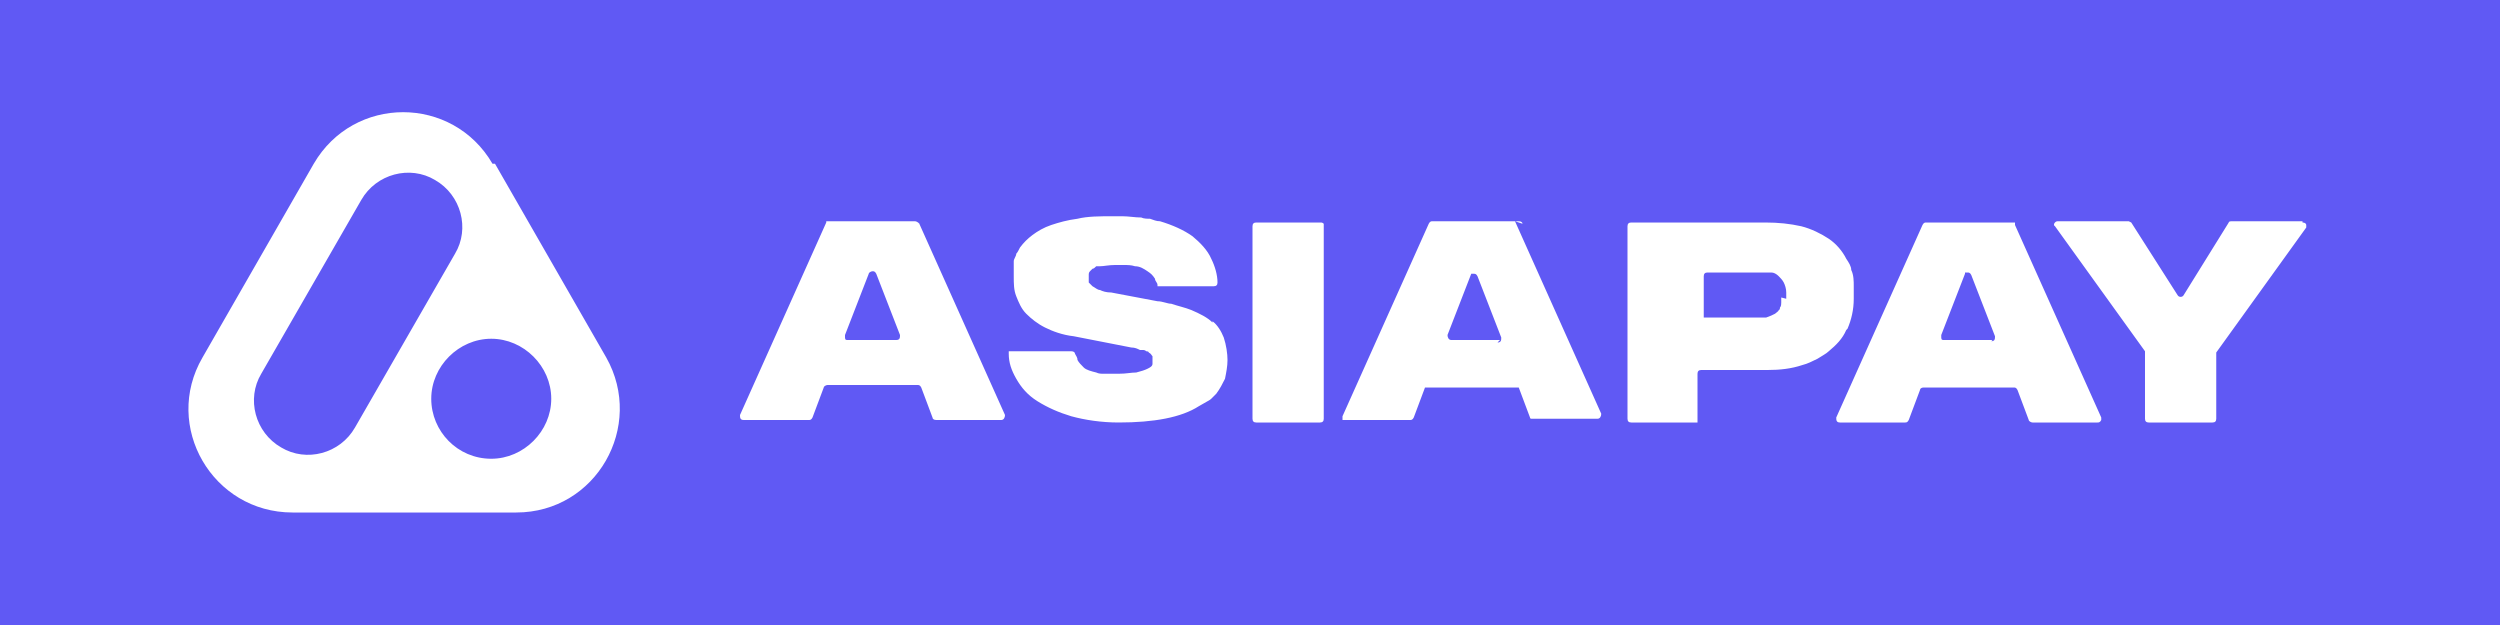 <svg xmlns="http://www.w3.org/2000/svg" viewBox="0 0 200 50">
	<path class="bg-logo" fill="#6059f4" d="M0 0h200v50H0V0Z"/>
	<path fill="#fff" d="M39.4 13.1c-3.2-5.5-11.1-5.5-14.3 0l-8.9 15.5C13 34.1 17 41 23.4 41h17.9c6.4 0 10.3-6.9 7.2-12.4l-8.9-15.5ZM22.5 35.8c-2.1-1.2-2.8-3.9-1.6-5.9l8-13.9c1.2-2.1 3.9-2.8 5.9-1.6 2.1 1.2 2.8 3.9 1.6 5.9l-8 13.9c-1.2 2.1-3.9 2.8-5.9 1.6Zm16.8.9c-2.7 0-4.8-2.2-4.8-4.8s2.2-4.8 4.8-4.8 4.8 2.2 4.8 4.8-2.2 4.8-4.8 4.8ZM97 25.8c-.4-.4-1-.7-1.7-1-.5-.2-1-.3-1.6-.5-.3 0-.7-.2-1.1-.2l-3.7-.7c-.4 0-.7-.1-.9-.2-.2 0-.4-.2-.6-.3l-.3-.3V22c0-.1 0-.2.1-.3l.2-.2c.1 0 .2-.1.3-.2h.3c.3 0 .7-.1 1.2-.1h.7c.3 0 .6 0 .9.1.4 0 .7.2 1 .4.3.2.4.3.6.6 0 .2.2.3.2.5v.1h4.5c.2 0 .3-.1.3-.3 0-.6-.2-1.3-.5-1.9-.3-.7-.9-1.3-1.5-1.8-.7-.5-1.6-.9-2.6-1.2-.3 0-.5-.1-.8-.2-.2 0-.5 0-.7-.1-.5 0-1-.1-1.5-.1H89c-1 0-2 0-2.8.2-.8.1-1.5.3-2.1.5-.6.2-1.1.5-1.5.8-.4.3-.7.6-1 1-.1.2-.2.4-.3.5 0 .2-.2.4-.2.6v1.2c0 .6 0 1.1.2 1.6s.4 1 .8 1.4c.4.4.9.8 1.5 1.1.6.3 1.4.6 2.3.7l4.6.9c.3 0 .5.1.7.2h.2c.1 0 .2 0 .3.1 0 0 .2 0 .2.1.2.1.2.2.3.3v.6c0 .2-.2.3-.4.4-.2.1-.5.2-.9.3-.4 0-.8.1-1.4.1h-1.2c-.2 0-.4 0-.6-.1-.4-.1-.8-.2-1-.4-.2-.2-.4-.4-.5-.6 0-.2-.1-.3-.2-.5 0-.1-.1-.2-.3-.2h-5v.2c0 .7.2 1.3.6 2 .4.7.9 1.3 1.7 1.8.8.5 1.7.9 2.7 1.2 1.1.3 2.4.5 3.8.5 2.8 0 5-.4 6.4-1.3.2-.1.5-.3.7-.4 0 0 .2-.1.3-.2l.4-.4c.3-.4.5-.8.7-1.2.1-.5.2-1 .2-1.5s-.1-1.2-.3-1.8c-.2-.5-.5-1-.9-1.3ZM73.5 17.9c0-.1-.2-.2-.3-.2H66.1v.1l-6.9 15.4c0 .2 0 .4.3.4h5.2c.1 0 .2 0 .3-.2l.9-2.4c0-.1.2-.2.3-.2h7.2c.1 0 .2 0 .3.2l.9 2.4c0 .1.1.2.3.2h5.2c.2 0 .3-.2.3-.4l-6.9-15.4Zm-1.8 9.3h-3.9c-.1 0-.2 0-.2-.2v-.2l1.9-4.9c0-.1.2-.2.3-.2s.2 0 .3.2l1.9 4.9c0 .2 0 .4-.3.4ZM105.6 17.8h-5.1c-.2 0-.3.1-.3.3v15.4c0 .2.1.3.3.3h5.1c.2 0 .3-.1.3-.3V17.9s-.1-.1-.2-.1ZM121.8 17.9c0-.1-.1-.2-.3-.2h-6.9c-.1 0-.2 0-.3.2l-6.9 15.4v.3h5.4c.1 0 .2 0 .3-.2l.9-2.4h7.5l.9 2.4s0 .1.1.1h5.3c.2 0 .3-.2.3-.4l-6.9-15.4Zm-1.8 9.3h-3.9c-.2 0-.3-.2-.3-.4l1.9-4.9h.2c.1 0 .2 0 .3.2l1.9 4.9c0 .2 0 .4-.3.4ZM147.8 26.3c.3-.7.5-1.5.5-2.4v-1c0-.4 0-.9-.2-1.3 0-.3-.2-.6-.4-.9-.3-.6-.8-1.2-1.4-1.6-.6-.4-1.4-.8-2.2-1-.9-.2-1.8-.3-2.9-.3h-10.7c-.2 0-.3.1-.3.3v15.4c0 .2.1.3.3.3h5.3V29.9c0-.2.1-.3.3-.3h5.3c1 0 1.9-.1 2.8-.4.4-.1.8-.3 1.2-.5.3-.2.7-.4.9-.6.6-.5 1.1-1 1.4-1.7Zm-5.3-2.5v.4c0 .1 0 .3-.1.4 0 0 0 .2-.1.2 0 .1-.2.2-.3.3-.2.1-.4.2-.7.3h-5V22.1c0-.2.1-.3.3-.3h5.1c.2 0 .4.1.6.3.1.1.3.3.4.5.1.2.2.5.2.8v.5ZM161.2 17.9v-.1H154.1c-.1 0-.2 0-.3.2l-6.9 15.4c0 .2 0 .4.3.4h5.2c.1 0 .2 0 .3-.2l.9-2.4c0-.1.1-.2.3-.2h7.2c.1 0 .2 0 .3.2l.9 2.4c0 .1.2.2.3.2h5.2c.1 0 .2 0 .3-.2v-.2L161.2 18Zm-1.8 9.3h-3.9c-.1 0-.2 0-.2-.2v-.2l1.9-4.9v-.1h.2c.1 0 .2 0 .3.2l1.9 4.9c0 .2 0 .4-.3.4ZM184.2 17.7h-5.7s-.2 0-.2.1l-3.6 5.8c-.1.2-.4.2-.5 0l-3.7-5.8-.2-.1h-5.7c-.2 0-.4.3-.2.4l7.2 10v5.4c0 .2.1.3.3.3h5.1c.2 0 .3-.1.3-.3v-5.3l7.2-10V18c0-.1-.1-.2-.3-.2Z"/>
</svg>